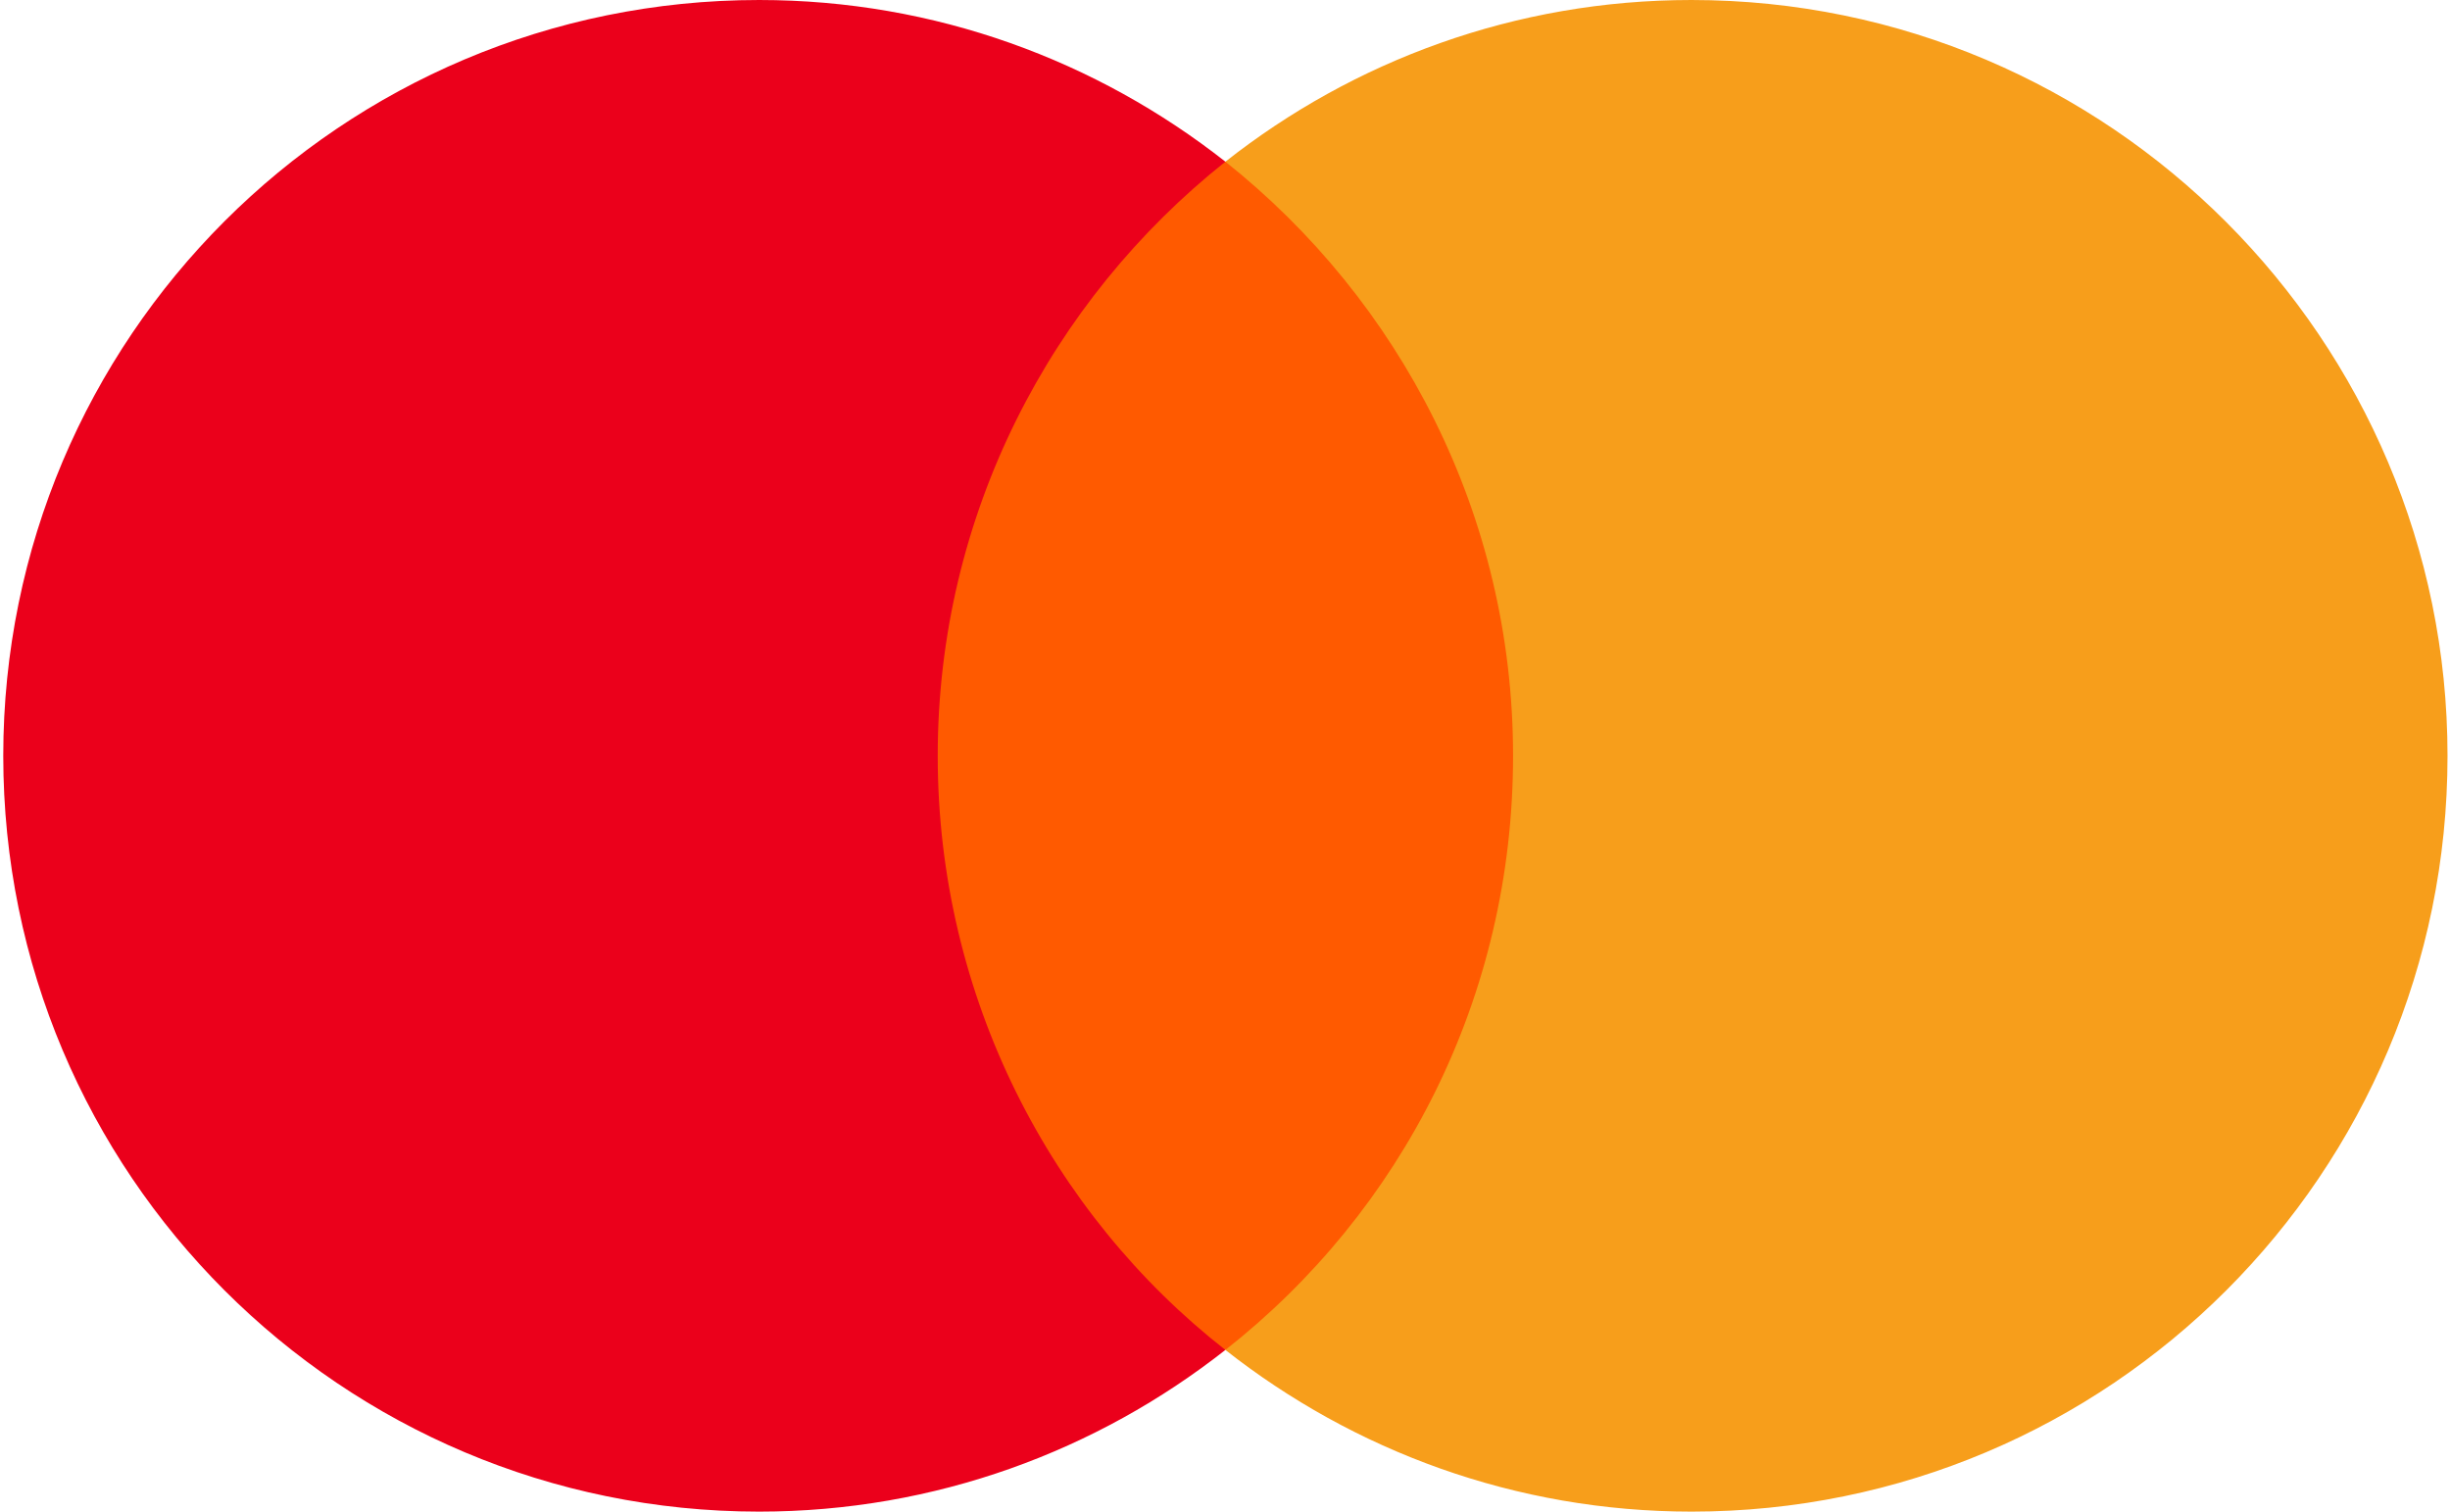 <svg width="627" height="387" viewBox="0 0 627 387" fill="none" xmlns="http://www.w3.org/2000/svg">
<path d="M397.989 41.381H228.71V345.506H397.989V41.381Z" fill="#FF5A00"/>
<path d="M239.979 193.444C239.979 131.654 269.027 76.814 313.6 41.381C280.796 15.588 239.415 0 194.279 0C87.352 0 0.835 86.517 0.835 193.444C0.835 300.37 87.352 386.887 194.279 386.887C239.415 386.887 280.796 371.299 313.6 345.506C268.964 310.574 239.979 255.233 239.979 193.444Z" fill="#EB001B"/>
<path d="M626.365 193.444C626.365 300.37 539.848 386.887 432.922 386.887C387.785 386.887 346.404 371.299 313.6 345.506C358.737 310.011 387.221 255.233 387.221 193.444C387.221 131.654 358.173 76.814 313.6 41.381C346.342 15.588 387.722 0 432.859 0C539.848 0 626.365 87.081 626.365 193.444Z" fill="#F79E1B"/>
</svg>
